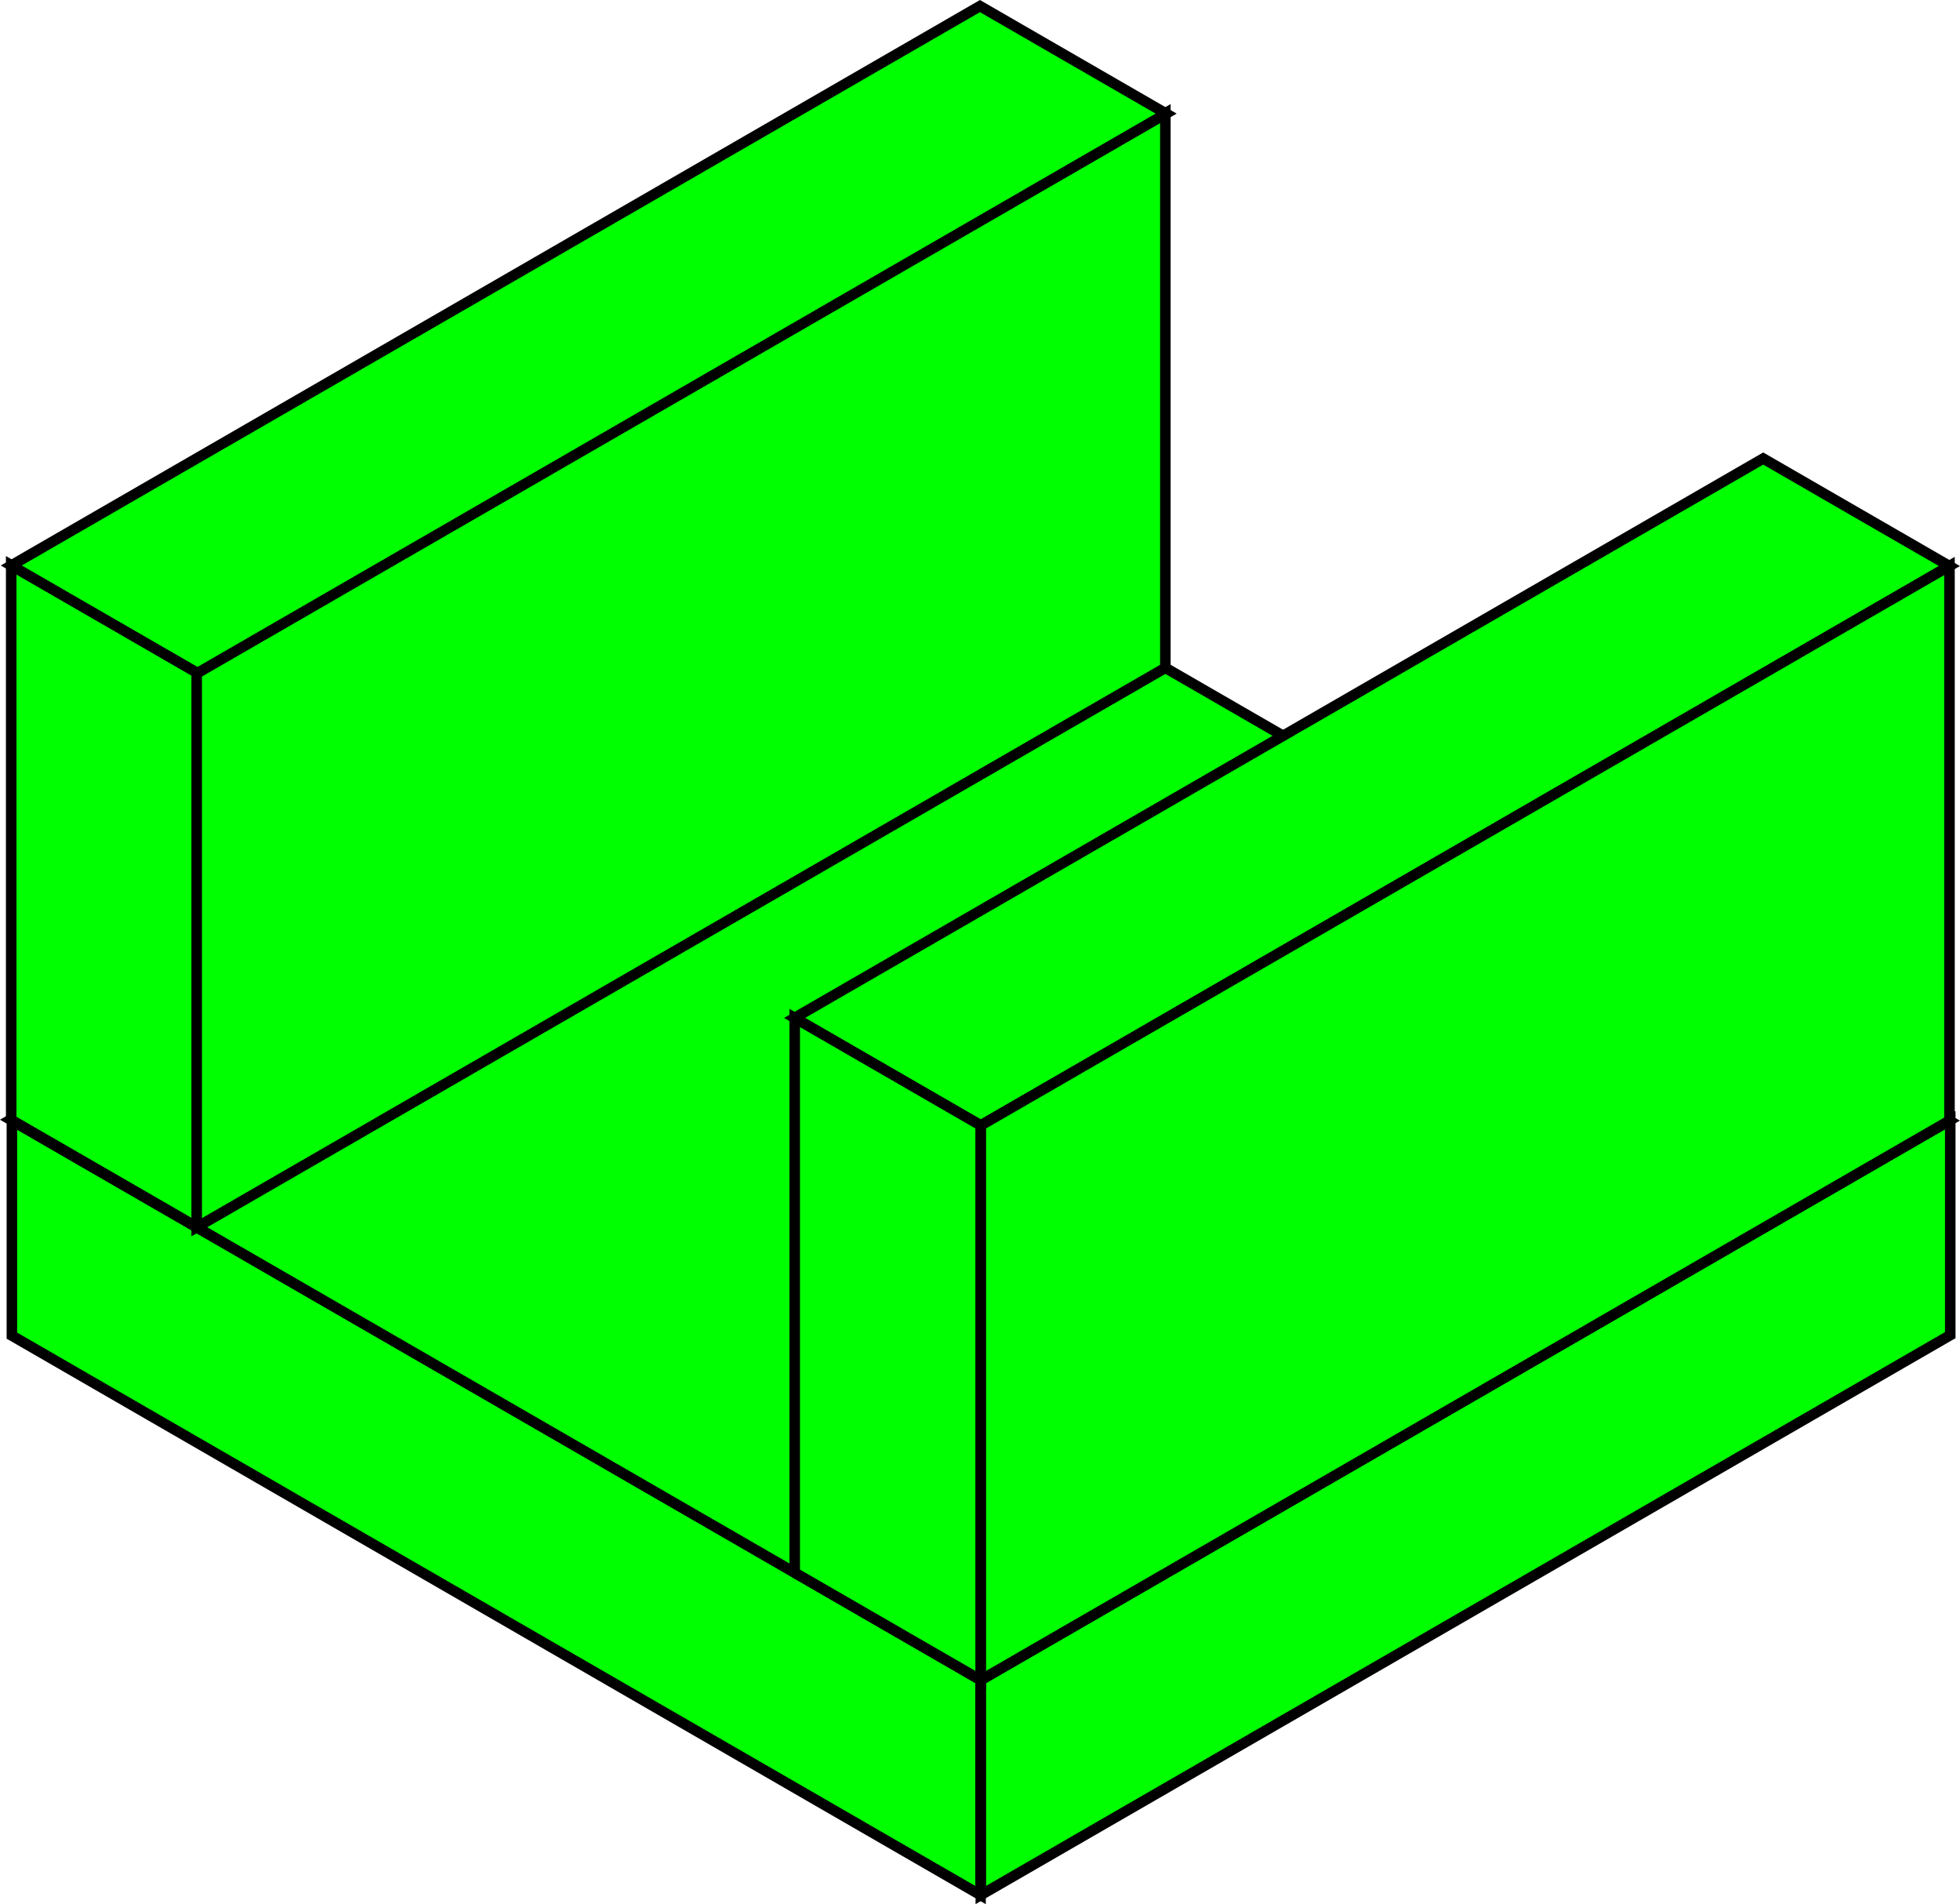 <svg xmlns="http://www.w3.org/2000/svg" width="173.199" height="168.226"><g fill="#0f0" stroke="#000" stroke-width="1.075"><path transform="matrix(.866 .5 0 1 -17.186 -870.162)" d="M21.058 958.632H119.9v19H21.058z"/><path transform="matrix(.866 -.5 0 1 -17.186 -870.162)" d="M119.93 1078.542h98.92v19h-98.92z"/><path transform="matrix(.866 .5 -.866 .5 -17.186 -870.162)" d="M979.544 859.782h99v98.842h-99z"/><path transform="matrix(.866 .5 0 1 -17.186 -870.162)" d="M20.987 909.598h18.985v49H20.987z"/><path transform="matrix(.866 -.5 0 1 -17.186 -870.162)" d="M39.916 949.543h98.842v49H39.916z"/><path transform="matrix(.866 .5 -.866 .5 -17.186 -870.162)" d="M1010.552 810.789h19v98.842h-19zM930.619 810.779h19v98.842h-19z"/><path transform="matrix(.866 .5 0 1 -17.186 -870.162)" d="M100.938 909.63h18.985v49h-18.985z"/><path transform="matrix(.866 -.5 0 1 -17.186 -870.162)" d="M119.929 1029.549h98.842v49h-98.842z"/></g></svg>